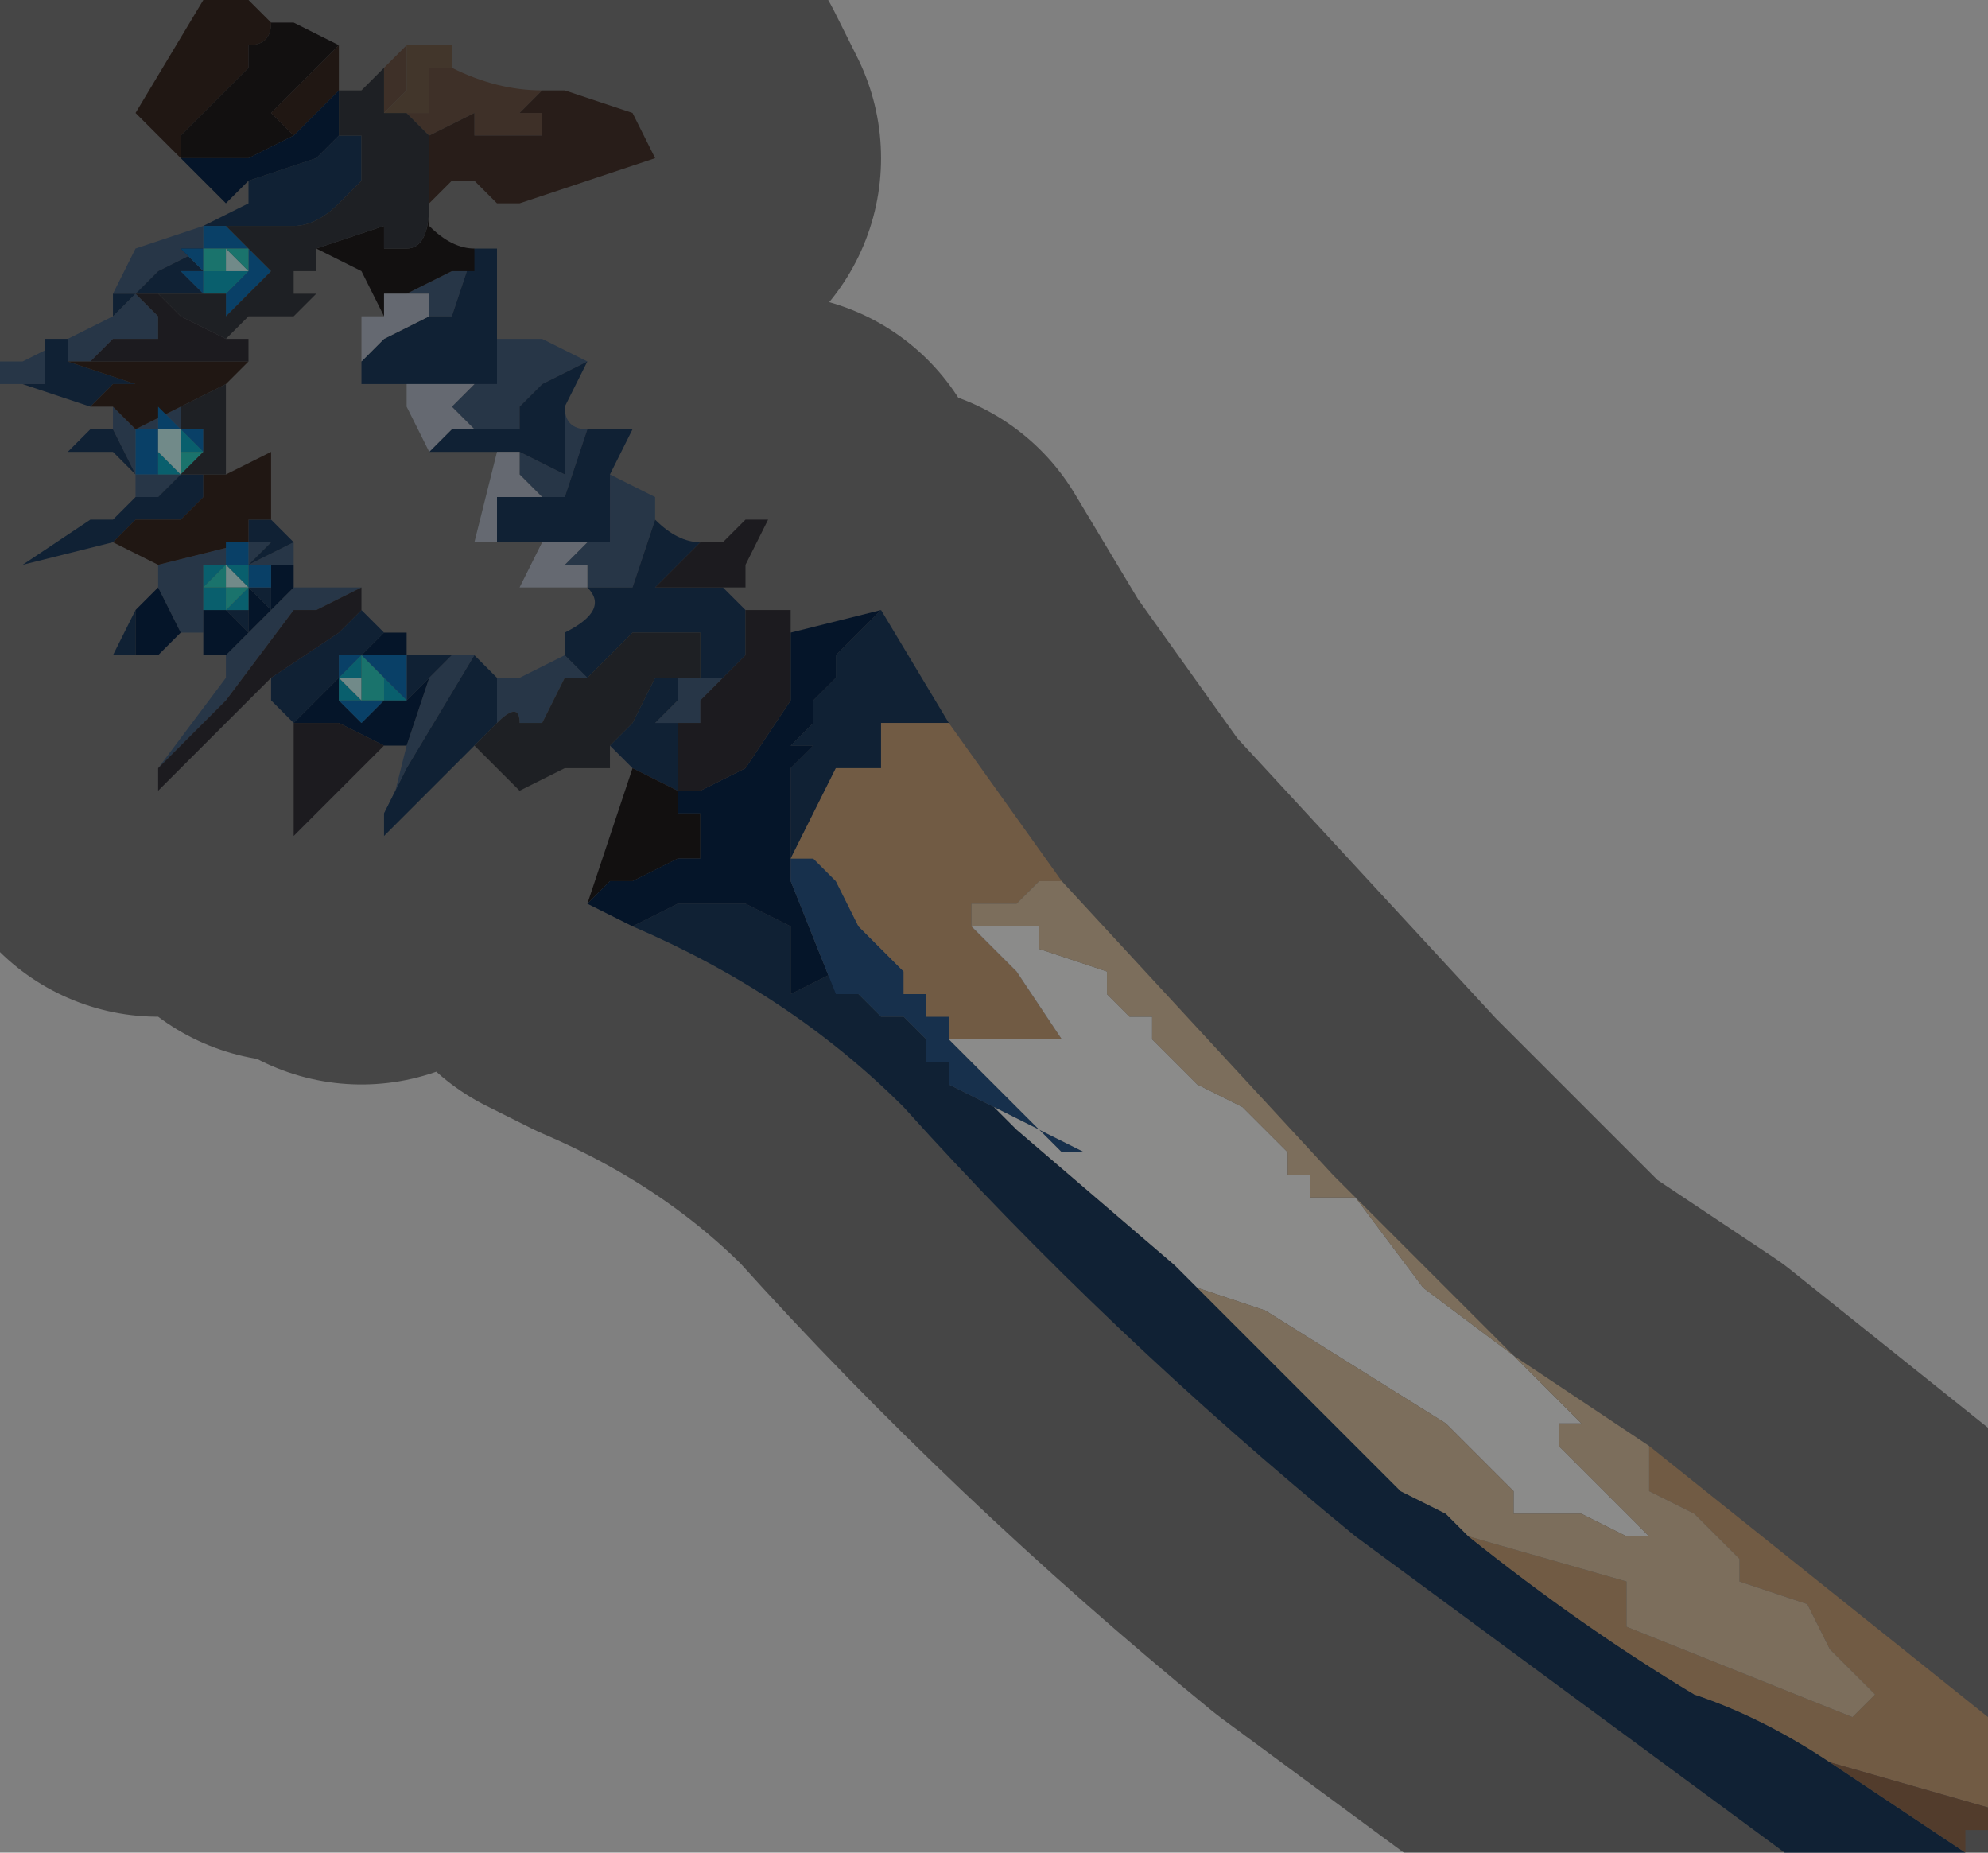 <?xml version="1.0" encoding="UTF-8" standalone="no"?>
<svg xmlns:xlink="http://www.w3.org/1999/xlink" height="4.1px" width="4.4px" xmlns="http://www.w3.org/2000/svg">
  <rect width="100%" height="100%" fill="#808080" stroke="none"/>
  <g transform="matrix(1.0, 0.0, 0.0, 1.0, 2.2, 1.9)">
    <path d="M-2.05 -1.1 L-2.05 -1.15 -2.1 -1.15 -2.1 -1.05 -2.15 -1.05 -2.2 -1.05 -2.2 -1.1 -2.15 -1.1 Q-2.05 -1.15 -1.95 -1.2 L-1.95 -1.2 -1.9 -1.25 -1.85 -1.2 Q-1.85 -1.15 -1.85 -1.15 L-1.95 -1.15 -2.0 -1.1 -2.05 -1.1 M-1.75 -1.35 L-1.85 -1.3 -1.9 -1.25 -1.95 -1.25 -1.9 -1.35 -1.75 -1.4 -1.75 -1.4 -1.7 -1.4 -1.7 -1.4 -1.75 -1.4 -1.75 -1.35 M-1.7 -1.4 L-1.7 -1.4 M-1.3 -1.25 L-1.3 -1.25 -1.2 -1.3 -1.15 -1.3 -1.15 -1.35 -1.2 -1.2 -1.25 -1.2 -1.25 -1.25 -1.3 -1.25 -1.3 -1.25 M-1.15 -1.05 L-1.1 -1.05 -1.1 -1.15 -1.0 -1.15 -0.9 -1.1 -1.0 -1.05 -1.05 -1.0 -1.05 -0.95 -1.15 -0.95 -1.15 -0.95 -1.2 -1.0 -1.15 -1.05 -1.15 -1.05 M-0.95 -1.0 Q-0.95 -0.95 -0.9 -0.95 L-0.9 -0.95 -0.95 -0.8 -1.0 -0.8 -1.0 -0.8 -1.05 -0.85 -1.05 -0.9 -0.95 -0.85 -0.95 -1.0 M-0.85 -0.85 L-0.75 -0.8 -0.75 -0.75 -0.8 -0.6 -0.9 -0.6 -0.9 -0.6 -0.9 -0.6 -0.9 -0.65 -0.95 -0.65 -0.9 -0.7 -0.9 -0.7 -0.85 -0.7 -0.85 -0.85 M-1.35 -0.05 L-1.3 -0.25 -1.3 -0.25 -1.25 -0.4 -1.2 -0.45 -1.2 -0.45 -1.15 -0.45 -1.3 -0.2 -1.35 -0.1 -1.35 -0.05 M-1.85 -0.2 L-1.7 -0.4 -1.7 -0.45 -1.55 -0.6 -1.5 -0.6 -1.5 -0.6 -1.4 -0.6 -1.4 -0.6 -1.5 -0.55 -1.55 -0.55 -1.7 -0.35 -1.85 -0.2 M-1.85 -0.6 L-1.85 -0.65 -1.65 -0.7 -1.6 -0.7 -1.65 -0.65 -1.55 -0.7 -1.55 -0.65 -1.6 -0.65 -1.6 -0.65 -1.65 -0.65 -1.65 -0.7 -1.7 -0.7 -1.7 -0.65 -1.7 -0.65 -1.7 -0.65 -1.75 -0.65 -1.75 -0.6 -1.75 -0.55 -1.75 -0.5 -1.8 -0.5 -1.85 -0.6 M-1.9 -0.8 L-1.9 -0.85 -1.9 -0.85 -1.85 -0.85 -1.85 -0.85 -1.85 -0.85 -1.8 -0.85 -1.85 -0.8 -1.85 -0.8 -1.9 -0.8 M-1.95 -0.95 L-1.95 -1.0 -1.9 -0.95 -1.8 -1.0 -1.8 -0.95 -1.85 -1.0 -1.85 -0.95 -1.85 -0.95 -1.9 -0.95 -1.9 -0.9 -1.9 -0.9 -1.9 -0.9 -1.9 -0.85 -1.95 -0.95 M-1.15 -1.35 L-1.15 -1.35 M-1.1 -0.4 L-1.05 -0.4 -0.95 -0.45 -0.95 -0.5 -0.95 -0.45 -0.9 -0.4 -0.95 -0.35 -0.95 -0.4 -1.0 -0.3 -1.05 -0.3 Q-1.05 -0.35 -1.1 -0.3 L-1.1 -0.4 M-1.85 -0.8 L-1.85 -0.8 M-0.6 -0.4 L-0.6 -0.4 -0.65 -0.35 -0.65 -0.35 -0.65 -0.3 -0.7 -0.3 -0.7 -0.3 -0.75 -0.3 -0.7 -0.35 -0.7 -0.4 -0.7 -0.4 -0.65 -0.4 -0.6 -0.4" fill="#476282" fill-rule="evenodd" stroke="none"/>
    <path d="M-2.15 -1.05 L-2.1 -1.05 -2.1 -1.15 -2.05 -1.15 -2.05 -1.1 -1.9 -1.05 -1.95 -1.05 -2.0 -1.0 -2.15 -1.05 M-1.9 -1.25 L-1.95 -1.2 -1.95 -1.2 -1.95 -1.25 -1.9 -1.25 -1.85 -1.3 -1.75 -1.35 -1.8 -1.35 -1.75 -1.3 -1.8 -1.3 -1.8 -1.3 -1.75 -1.25 -1.75 -1.25 -1.75 -1.25 -1.8 -1.25 -1.8 -1.25 -1.85 -1.25 -1.9 -1.25 M-1.65 -1.5 L-1.5 -1.55 -1.45 -1.6 -1.45 -1.6 -1.45 -1.6 -1.4 -1.6 -1.4 -1.5 -1.45 -1.45 Q-1.5 -1.4 -1.55 -1.4 L-1.65 -1.4 -1.7 -1.4 -1.7 -1.4 -1.75 -1.4 -1.65 -1.45 -1.65 -1.5 M-1.7 -1.2 L-1.7 -1.25 -1.7 -1.25 -1.7 -1.25 -1.7 -1.25 -1.7 -1.2 M-1.75 -1.25 L-1.75 -1.25 -1.75 -1.25 M-1.15 -1.35 L-1.1 -1.35 -1.1 -1.15 -1.1 -1.05 -1.15 -1.05 -1.25 -1.05 -1.3 -1.05 -1.4 -1.05 -1.4 -1.1 -1.4 -1.1 -1.35 -1.15 -1.25 -1.2 -1.2 -1.2 -1.15 -1.35 M-0.9 -1.1 L-0.9 -1.1 -0.95 -1.0 -0.95 -0.85 -1.05 -0.9 -1.1 -0.9 -1.25 -0.9 -1.25 -0.9 -1.2 -0.95 -1.15 -0.95 -1.05 -0.95 -1.05 -1.0 -1.0 -1.05 -0.9 -1.1 M-0.9 -0.95 L-0.8 -0.95 -0.8 -0.95 -0.85 -0.85 -0.85 -0.7 -0.9 -0.7 -1.0 -0.7 -1.0 -0.7 -1.1 -0.7 -1.1 -0.8 -1.05 -0.8 -1.0 -0.8 -1.0 -0.8 -0.95 -0.8 -0.9 -0.95 M-0.75 -0.75 L-0.75 -0.75 Q-0.7 -0.7 -0.65 -0.7 L-0.6 -0.7 -0.65 -0.7 -0.7 -0.65 -0.7 -0.65 -0.75 -0.6 -0.55 -0.6 -0.6 -0.6 -0.55 -0.55 -0.55 -0.5 -0.55 -0.5 -0.55 -0.45 -0.55 -0.45 -0.6 -0.4 -0.6 -0.4 -0.65 -0.4 -0.65 -0.45 -0.65 -0.5 -0.7 -0.5 -0.75 -0.5 -0.8 -0.5 -0.85 -0.45 -0.9 -0.4 -0.9 -0.4 -0.95 -0.4 -0.95 -0.35 -0.9 -0.4 -0.95 -0.45 -0.95 -0.5 Q-0.85 -0.55 -0.9 -0.6 L-0.95 -0.6 -1.0 -0.6 -0.95 -0.6 -0.9 -0.6 -0.9 -0.6 -0.9 -0.6 -0.8 -0.6 -0.75 -0.75 M-0.25 -0.55 L-0.1 -0.3 -0.15 -0.3 -0.25 -0.3 -0.25 -0.2 -0.3 -0.2 -0.35 -0.2 -0.4 -0.1 -0.45 0.0 -0.45 -0.05 -0.45 -0.2 -0.4 -0.25 -0.45 -0.25 -0.4 -0.3 -0.4 -0.35 -0.35 -0.4 -0.35 -0.45 -0.3 -0.5 -0.25 -0.55 M2.15 2.2 L1.75 2.2 0.8 1.5 Q0.25 1.05 -0.2 0.55 -0.45 0.3 -0.8 0.15 L-0.7 0.1 -0.55 0.1 -0.45 0.15 -0.45 0.3 -0.35 0.25 -0.35 0.3 -0.3 0.3 -0.25 0.35 -0.2 0.35 -0.2 0.35 -0.15 0.4 -0.15 0.45 -0.1 0.45 -0.1 0.5 0.0 0.55 0.0 0.55 0.05 0.6 0.4 0.9 0.5 1.0 0.9 1.4 1.0 1.45 1.05 1.5 Q1.3 1.7 1.55 1.85 1.7 1.9 1.85 2.0 L2.15 2.2 M-0.8 -0.2 L-0.8 -0.2 -0.8 -0.2 -0.85 -0.25 -0.8 -0.3 -0.75 -0.4 -0.7 -0.4 -0.7 -0.35 -0.75 -0.3 -0.7 -0.3 -0.7 -0.3 -0.7 -0.15 -0.7 -0.15 -0.8 -0.2 M-1.15 -0.25 L-1.2 -0.2 -1.3 -0.1 -1.4 0.0 -1.35 -0.05 -1.35 -0.1 -1.3 -0.2 -1.15 -0.45 -1.1 -0.4 -1.1 -0.4 -1.1 -0.3 -1.1 -0.3 -1.15 -0.25 M-1.55 -0.3 L-1.6 -0.35 -1.6 -0.4 -1.6 -0.4 -1.45 -0.5 -1.4 -0.55 -1.35 -0.5 -1.35 -0.5 -1.4 -0.45 -1.4 -0.45 -1.4 -0.45 -1.45 -0.45 -1.45 -0.45 -1.45 -0.45 -1.45 -0.4 -1.45 -0.4 -1.55 -0.3 M-1.9 -0.45 L-1.95 -0.45 -1.95 -0.45 -1.9 -0.55 -1.9 -0.45 M-1.95 -0.7 L-2.15 -0.65 -2.0 -0.75 -1.95 -0.75 -1.9 -0.8 -1.9 -0.8 -1.85 -0.8 -1.85 -0.8 -1.8 -0.85 -1.85 -0.85 -1.8 -0.85 -1.75 -0.85 -1.75 -0.8 Q-1.8 -0.75 -1.8 -0.75 L-1.9 -0.75 -1.95 -0.7 -1.95 -0.7 M-1.9 -0.85 L-1.95 -0.9 -2.05 -0.9 -2.0 -0.95 -1.95 -0.95 -1.9 -0.85 -1.9 -0.85 -1.9 -0.9 -1.9 -0.9 -1.9 -0.85 M-1.6 -0.75 L-1.6 -0.75 -1.55 -0.7 -1.65 -0.65 -1.6 -0.7 -1.65 -0.7 -1.65 -0.75 -1.6 -0.75 M-1.3 -0.45 L-1.3 -0.45 -1.2 -0.45 -1.25 -0.4 -1.25 -0.4 -1.3 -0.35 -1.35 -0.35 -1.35 -0.35 -1.35 -0.35 -1.35 -0.35 -1.3 -0.35 -1.3 -0.4 -1.3 -0.45 -1.3 -0.45 M-1.8 -0.85 L-1.8 -0.8 -1.8 -0.8 -1.8 -0.85 M-1.85 -0.85 L-1.85 -0.85 -1.85 -0.85 M-1.8 -0.8 L-1.8 -0.8 -1.8 -0.8 -1.85 -0.8 -1.8 -0.8 M-1.65 -0.65 L-1.65 -0.65 M-1.6 -0.6 L-1.6 -0.6 -1.6 -0.55 -1.65 -0.6 -1.6 -0.6 M-1.65 -0.55 L-1.65 -0.55 -1.65 -0.55 -1.65 -0.55 -1.65 -0.5 -1.65 -0.5 -1.7 -0.55 -1.65 -0.55 -1.65 -0.55 M-0.45 0.0 L-0.45 0.0" fill="#1d3c5f" fill-rule="evenodd" stroke="none"/>
    <path d="M-2.05 -1.1 L-2.0 -1.1 -1.85 -1.1 -1.75 -1.1 -1.65 -1.1 -1.65 -1.1 -1.7 -1.05 -1.7 -1.05 -1.8 -1.0 -1.9 -0.95 -1.95 -1.0 -2.0 -1.0 -1.95 -1.05 -1.9 -1.05 -2.05 -1.1 M-1.8 -1.55 L-1.9 -1.65 -1.75 -1.9 -1.65 -1.9 -1.6 -1.85 -1.6 -1.85 Q-1.6 -1.8 -1.65 -1.8 L-1.65 -1.75 -1.8 -1.6 -1.8 -1.55 M-1.45 -1.8 L-1.45 -1.7 -1.55 -1.6 -1.6 -1.65 -1.6 -1.65 -1.45 -1.8 M-1.45 -1.7 L-1.45 -1.7 M-1.85 -0.65 L-1.95 -0.7 -1.95 -0.7 -1.9 -0.75 -1.8 -0.75 Q-1.8 -0.75 -1.75 -0.8 L-1.75 -0.85 -1.7 -0.85 -1.6 -0.9 -1.6 -0.75 -1.65 -0.75 -1.65 -0.7 -1.85 -0.65" fill="#3a2a23" fill-rule="evenodd" stroke="none"/>
    <path d="M-1.8 -1.55 L-1.8 -1.6 -1.65 -1.75 -1.65 -1.8 Q-1.6 -1.8 -1.6 -1.85 L-1.6 -1.85 -1.55 -1.85 -1.45 -1.8 -1.45 -1.8 -1.6 -1.65 -1.6 -1.65 -1.55 -1.6 -1.65 -1.55 -1.7 -1.55 -1.8 -1.55 -1.8 -1.55 M-1.5 -1.35 L-1.35 -1.4 -1.35 -1.35 -1.3 -1.35 Q-1.25 -1.35 -1.25 -1.45 L-1.25 -1.4 Q-1.2 -1.35 -1.15 -1.35 L-1.15 -1.35 -1.15 -1.3 -1.2 -1.3 -1.3 -1.25 -1.3 -1.25 -1.35 -1.25 -1.35 -1.2 -1.4 -1.3 -1.5 -1.35 M-0.9 0.1 L-0.9 0.1 -0.8 -0.2 -0.7 -0.15 -0.7 -0.15 -0.7 -0.1 -0.65 -0.1 -0.65 -0.05 -0.65 0.0 -0.7 0.0 -0.8 0.05 -0.85 0.05 -0.9 0.1" fill="#211d1e" fill-rule="evenodd" stroke="none"/>
    <path d="M-1.6 -1.65 L-1.55 -1.6 -1.45 -1.7 -1.45 -1.6 -1.45 -1.6 -1.5 -1.55 -1.65 -1.5 -1.7 -1.45 Q-1.7 -1.45 -1.8 -1.55 L-1.7 -1.55 -1.65 -1.55 -1.55 -1.6 -1.6 -1.65 M-0.45 -0.5 L-0.25 -0.55 -0.25 -0.55 -0.3 -0.5 -0.35 -0.45 -0.35 -0.4 -0.4 -0.35 -0.4 -0.3 -0.45 -0.25 -0.4 -0.25 -0.45 -0.2 -0.45 -0.05 -0.45 0.0 -0.45 0.05 -0.35 0.3 -0.35 0.25 -0.45 0.3 -0.45 0.15 -0.55 0.1 -0.7 0.1 -0.8 0.15 -0.9 0.1 -0.85 0.05 -0.8 0.05 -0.7 0.0 -0.65 0.0 -0.65 -0.05 -0.65 -0.1 -0.7 -0.1 -0.7 -0.15 -0.65 -0.15 -0.55 -0.2 -0.45 -0.35 -0.45 -0.45 -0.45 -0.5 M-1.3 -0.25 L-1.35 -0.25 -1.45 -0.3 -1.55 -0.3 -1.45 -0.4 -1.45 -0.35 -1.45 -0.35 -1.4 -0.3 -1.4 -0.3 -1.35 -0.35 -1.35 -0.35 -1.3 -0.35 -1.25 -0.4 -1.25 -0.4 -1.3 -0.25 M-1.55 -0.3 L-1.55 -0.3 M-1.7 -0.45 L-1.75 -0.45 -1.75 -0.5 -1.75 -0.5 -1.8 -0.5 -1.85 -0.45 -1.9 -0.45 -1.9 -0.55 -1.85 -0.6 -1.8 -0.5 -1.75 -0.5 -1.75 -0.55 -1.7 -0.55 -1.7 -0.55 -1.7 -0.55 -1.65 -0.5 -1.65 -0.5 -1.65 -0.55 -1.65 -0.6 -1.6 -0.55 -1.6 -0.6 -1.6 -0.6 -1.6 -0.65 -1.55 -0.65 -1.55 -0.6 -1.5 -0.6 -1.55 -0.6 -1.7 -0.45 M-1.35 -0.5 L-1.3 -0.5 -1.3 -0.45 -1.35 -0.45 -1.35 -0.45 -1.4 -0.45 -1.35 -0.5 -1.35 -0.5 M-1.65 -0.55 L-1.65 -0.55 M-1.3 -0.45 L-1.3 -0.45" fill="#09264a" fill-rule="evenodd" stroke="none"/>
    <path d="M-2.0 -1.1 L-1.95 -1.15 -1.85 -1.15 Q-1.85 -1.15 -1.85 -1.2 L-1.9 -1.25 -1.85 -1.25 -1.8 -1.2 -1.7 -1.15 -1.65 -1.15 -1.65 -1.1 -1.75 -1.1 -1.85 -1.1 -2.0 -1.1 M-0.6 -0.7 L-0.55 -0.75 -0.55 -0.75 -0.5 -0.75 -0.55 -0.65 -0.55 -0.6 -0.75 -0.6 -0.7 -0.65 -0.7 -0.65 -0.65 -0.7 -0.6 -0.7 M-0.55 -0.55 L-0.45 -0.55 -0.45 -0.5 -0.45 -0.45 -0.45 -0.35 -0.55 -0.2 -0.65 -0.15 -0.7 -0.15 -0.7 -0.15 -0.7 -0.3 -0.65 -0.3 -0.65 -0.35 -0.65 -0.35 -0.6 -0.4 -0.6 -0.4 -0.6 -0.4 -0.55 -0.45 -0.55 -0.45 -0.55 -0.5 -0.55 -0.5 -0.55 -0.55 M-1.35 -0.25 L-1.55 -0.05 -1.55 -0.2 -1.55 -0.3 -1.45 -0.3 -1.35 -0.25 M-1.6 -0.4 L-1.85 -0.15 -1.85 -0.2 -1.7 -0.35 -1.55 -0.55 -1.5 -0.55 -1.4 -0.6 -1.4 -0.55 -1.45 -0.5 -1.6 -0.4 -1.6 -0.4 M-0.7 -0.15 L-0.7 -0.15" fill="#333138" fill-rule="evenodd" stroke="none"/>
    <path d="M-1.75 -1.25 L-1.75 -1.25 -1.8 -1.3 -1.8 -1.3 -1.75 -1.3 -1.8 -1.35 -1.75 -1.35 -1.75 -1.3 -1.75 -1.3 -1.75 -1.3 -1.75 -1.25 -1.75 -1.25 -1.75 -1.25 -1.75 -1.25 M-1.65 -1.35 L-1.7 -1.35 -1.65 -1.35 -1.65 -1.35 -1.65 -1.35 -1.65 -1.35 -1.65 -1.35 -1.65 -1.35 -1.6 -1.3 -1.65 -1.3 -1.6 -1.3 -1.65 -1.25 -1.7 -1.2 -1.7 -1.2 -1.7 -1.25 -1.7 -1.25 -1.7 -1.3 -1.7 -1.25 -1.65 -1.3 -1.65 -1.3 -1.65 -1.3 -1.65 -1.35 -1.7 -1.35 -1.7 -1.35 -1.75 -1.35 -1.75 -1.4 -1.7 -1.4 -1.65 -1.35 M-1.7 -1.25 L-1.7 -1.25 M-1.8 -0.95 L-1.8 -0.95 -1.75 -0.95 -1.75 -0.95 -1.75 -0.95 -1.75 -0.9 -1.75 -0.9 -1.8 -0.85 -1.8 -0.85 -1.75 -0.9 -1.75 -0.9 -1.8 -0.95 -1.75 -0.95 -1.8 -0.95 -1.8 -0.95 -1.8 -0.95 -1.85 -0.95 -1.85 -0.95 -1.85 -0.95 -1.85 -0.9 -1.85 -0.85 -1.85 -0.85 -1.9 -0.85 -1.9 -0.9 -1.9 -0.9 -1.9 -0.95 -1.85 -0.95 -1.85 -0.95 -1.85 -1.0 -1.8 -0.95 M-1.8 -0.85 L-1.8 -0.85 -1.8 -0.85 -1.8 -0.8 -1.8 -0.8 -1.8 -0.85 M-1.85 -0.85 L-1.85 -0.85 M-1.85 -0.9 L-1.85 -0.9 M-1.8 -0.8 L-1.8 -0.8 -1.8 -0.8 M-1.65 -0.65 L-1.65 -0.65 -1.7 -0.65 -1.7 -0.65 -1.7 -0.65 -1.7 -0.7 -1.65 -0.7 -1.65 -0.65 -1.6 -0.65 -1.6 -0.65 -1.6 -0.6 -1.6 -0.6 -1.65 -0.6 -1.65 -0.6 -1.65 -0.65 M-1.65 -0.6 L-1.65 -0.6 M-1.6 -0.6 L-1.6 -0.6 M-1.7 -0.55 L-1.7 -0.55 -1.7 -0.55 -1.7 -0.55 -1.75 -0.55 -1.7 -0.55 -1.65 -0.55 -1.65 -0.55 -1.65 -0.55 -1.65 -0.55 -1.7 -0.55 -1.7 -0.55 M-1.7 -0.65 L-1.75 -0.65 -1.75 -0.6 -1.75 -0.55 -1.75 -0.6 -1.75 -0.65 -1.7 -0.65 M-1.4 -0.45 L-1.35 -0.45 -1.35 -0.45 -1.3 -0.45 -1.3 -0.4 -1.3 -0.35 -1.35 -0.4 -1.35 -0.4 -1.35 -0.4 -1.4 -0.45 -1.4 -0.45 -1.4 -0.45 -1.45 -0.4 -1.45 -0.4 -1.45 -0.35 -1.45 -0.35 -1.45 -0.35 -1.4 -0.35 -1.4 -0.35 -1.35 -0.35 -1.35 -0.35 -1.4 -0.3 -1.4 -0.3 -1.45 -0.35 -1.45 -0.35 -1.45 -0.4 -1.45 -0.4 -1.45 -0.45 -1.45 -0.45 -1.45 -0.45 -1.4 -0.45 -1.4 -0.45 -1.4 -0.45 M-1.35 -0.4 L-1.35 -0.4 M-1.4 -0.35 L-1.4 -0.35" fill="#1074bb" fill-rule="evenodd" stroke="none"/>
    <path d="M-1.7 -1.35 L-1.7 -1.35 -1.7 -1.35 -1.75 -1.35 -1.7 -1.35 -1.7 -1.35 -1.65 -1.35 -1.65 -1.35 -1.65 -1.35 -1.7 -1.35 M-1.65 -1.3 L-1.65 -1.35 -1.65 -1.35 -1.65 -1.3 -1.65 -1.3 -1.65 -1.3 -1.65 -1.3 -1.7 -1.25 -1.7 -1.3 -1.7 -1.25 -1.75 -1.25 -1.75 -1.25 -1.75 -1.3 -1.75 -1.3 -1.75 -1.35 -1.75 -1.3 -1.75 -1.3 -1.7 -1.3 -1.7 -1.3 -1.65 -1.3 M-1.7 -1.25 L-1.7 -1.25 -1.7 -1.25 M-1.85 -0.9 L-1.85 -0.95 -1.85 -0.95 -1.85 -0.95 -1.8 -0.95 -1.8 -0.95 -1.8 -0.95 -1.75 -0.95 -1.8 -0.95 -1.85 -0.95 -1.85 -0.9 -1.85 -0.9 -1.85 -0.9 -1.8 -0.85 -1.8 -0.85 -1.8 -0.85 -1.85 -0.85 -1.85 -0.85 -1.85 -0.9 -1.85 -0.9 -1.85 -0.9 M-1.8 -0.95 L-1.8 -0.95 -1.75 -0.9 -1.75 -0.9 -1.8 -0.85 -1.75 -0.9 -1.8 -0.9 -1.8 -0.95 M-1.85 -0.85 L-1.85 -0.85 M-1.7 -0.65 L-1.7 -0.65 -1.65 -0.65 -1.65 -0.6 -1.65 -0.6 -1.6 -0.6 -1.65 -0.6 -1.7 -0.65 -1.7 -0.65 -1.75 -0.6 -1.75 -0.65 -1.7 -0.65 -1.7 -0.65 M-1.7 -0.6 L-1.7 -0.55 -1.65 -0.6 -1.65 -0.55 -1.65 -0.55 -1.7 -0.55 -1.7 -0.6 -1.75 -0.6 -1.7 -0.6 -1.7 -0.55 -1.75 -0.55 -1.75 -0.6 -1.7 -0.6 M-1.65 -0.55 L-1.65 -0.55 M-1.7 -0.55 L-1.7 -0.55 M-1.4 -0.35 L-1.4 -0.35 -1.45 -0.35 -1.45 -0.35 -1.45 -0.35 -1.45 -0.4 -1.45 -0.4 -1.4 -0.45 -1.4 -0.45 -1.4 -0.4 -1.45 -0.4 -1.4 -0.4 -1.45 -0.4 -1.4 -0.35 -1.4 -0.35 -1.4 -0.35 -1.4 -0.35 -1.35 -0.35 -1.35 -0.4 -1.35 -0.4 -1.35 -0.4 -1.3 -0.35 -1.35 -0.35 -1.35 -0.35 -1.35 -0.35 -1.4 -0.35 M-1.4 -0.45 L-1.4 -0.45 -1.35 -0.4 -1.4 -0.45 M-1.35 -0.35 L-1.35 -0.35" fill="#11adc6" fill-rule="evenodd" stroke="none"/>
    <path d="M-1.7 -1.35 L-1.65 -1.3 -1.65 -1.3 -1.7 -1.3 -1.7 -1.3 -1.7 -1.3 -1.7 -1.35 -1.75 -1.35 -1.7 -1.35 -1.7 -1.35 M-1.85 -0.9 L-1.85 -0.95 -1.8 -0.95 -1.8 -0.95 -1.8 -0.9 -1.8 -0.9 -1.8 -0.85 -1.85 -0.9 M-1.75 -0.6 L-1.7 -0.6 -1.7 -0.65 -1.65 -0.6 -1.7 -0.6 -1.7 -0.6 -1.7 -0.6 -1.75 -0.6 -1.7 -0.6 -1.75 -0.6 M-1.7 -0.55 L-1.7 -0.6 -1.7 -0.55 M-1.4 -0.35 L-1.4 -0.35 -1.45 -0.4 -1.4 -0.4 -1.45 -0.4 -1.4 -0.4 -1.4 -0.4 -1.4 -0.4 -1.35 -0.4 -1.4 -0.4 -1.4 -0.35" fill="#cefcfa" fill-rule="evenodd" stroke="none"/>
    <path d="M-1.7 -1.35 L-1.65 -1.35 -1.65 -1.35 -1.65 -1.3 -1.65 -1.3 -1.7 -1.35 -1.7 -1.35 -1.7 -1.3 -1.7 -1.3 -1.7 -1.3 -1.65 -1.3 -1.65 -1.3 -1.7 -1.3 -1.7 -1.3 -1.75 -1.3 -1.75 -1.3 -1.75 -1.3 -1.75 -1.35 -1.7 -1.35 M-1.7 -1.25 L-1.7 -1.3 -1.7 -1.25 M-1.85 -0.9 L-1.85 -0.9 -1.8 -0.85 -1.8 -0.9 -1.8 -0.9 -1.8 -0.95 -1.8 -0.95 -1.8 -0.95 -1.8 -0.9 -1.75 -0.9 -1.8 -0.85 -1.8 -0.85 -1.85 -0.9 -1.85 -0.9 -1.85 -0.9 M-1.65 -0.6 L-1.65 -0.6 -1.7 -0.65 -1.7 -0.6 -1.75 -0.6 -1.7 -0.65 -1.7 -0.65 -1.65 -0.6 -1.7 -0.55 -1.7 -0.6 -1.7 -0.6 -1.7 -0.6 -1.65 -0.6 M-1.7 -0.55 L-1.7 -0.55 M-1.4 -0.35 L-1.4 -0.35 -1.4 -0.35 -1.4 -0.4 -1.35 -0.4 -1.4 -0.4 -1.4 -0.4 -1.4 -0.4 -1.45 -0.4 -1.4 -0.4 -1.4 -0.45 -1.35 -0.4 -1.35 -0.35 -1.4 -0.35 -1.4 -0.35 M-1.35 -0.4 L-1.35 -0.4" fill="#2fd2c5" fill-rule="evenodd" stroke="none"/>
    <path d="M-1.25 -1.6 L-1.25 -1.45 Q-1.25 -1.35 -1.3 -1.35 L-1.35 -1.35 -1.35 -1.4 -1.5 -1.35 -1.5 -1.3 -1.55 -1.3 -1.55 -1.25 -1.5 -1.25 -1.55 -1.2 -1.6 -1.2 -1.65 -1.2 -1.7 -1.15 -1.8 -1.2 -1.85 -1.25 -1.8 -1.25 -1.8 -1.25 -1.75 -1.25 -1.75 -1.25 -1.7 -1.25 -1.7 -1.25 -1.7 -1.2 -1.7 -1.2 -1.65 -1.25 -1.6 -1.3 -1.65 -1.3 -1.6 -1.3 -1.65 -1.35 -1.65 -1.35 -1.65 -1.35 -1.65 -1.35 -1.7 -1.4 -1.7 -1.4 -1.65 -1.4 -1.55 -1.4 Q-1.5 -1.4 -1.45 -1.45 L-1.4 -1.5 -1.4 -1.6 -1.45 -1.6 -1.45 -1.6 -1.45 -1.7 -1.4 -1.7 -1.35 -1.75 -1.35 -1.7 -1.35 -1.65 -1.3 -1.65 -1.25 -1.6 M-1.45 -1.7 L-1.45 -1.7 M-1.75 -1.25 L-1.75 -1.25 -1.75 -1.25 M-1.25 -1.45 L-1.25 -1.45 M-0.85 -0.25 L-0.85 -0.2 -0.95 -0.2 -1.05 -0.15 -1.1 -0.2 -1.15 -0.25 -1.1 -0.3 -1.1 -0.3 Q-1.05 -0.35 -1.05 -0.3 L-1.0 -0.3 -0.95 -0.4 -0.9 -0.4 -0.9 -0.4 -0.85 -0.45 -0.8 -0.5 -0.75 -0.5 -0.7 -0.5 -0.65 -0.5 -0.65 -0.45 -0.65 -0.4 -0.7 -0.4 -0.7 -0.4 -0.75 -0.4 -0.8 -0.3 -0.85 -0.25 M-1.7 -1.05 L-1.7 -0.85 -1.75 -0.85 -1.8 -0.85 -1.75 -0.9 -1.75 -0.9 -1.75 -0.95 -1.75 -0.95 -1.75 -0.95 -1.8 -0.95 -1.8 -0.95 -1.8 -1.0 -1.7 -1.05 M-1.85 -0.8 L-1.85 -0.8 -1.8 -0.8 -1.85 -0.8" fill="#373b41" fill-rule="evenodd" stroke="none"/>
    <path d="M-1.35 -1.2 L-1.35 -1.25 -1.3 -1.25 -1.3 -1.25 -1.25 -1.25 -1.25 -1.2 -1.35 -1.15 -1.4 -1.1 -1.4 -1.1 -1.4 -1.2 -1.35 -1.2 M-1.3 -1.05 L-1.25 -1.05 -1.15 -1.05 -1.15 -1.05 -1.2 -1.0 -1.15 -0.95 -1.15 -0.95 -1.2 -0.95 -1.25 -0.9 -1.3 -1.0 -1.3 -1.05 M-1.1 -0.9 L-1.05 -0.9 -1.05 -0.85 -1.0 -0.8 -1.05 -0.8 -1.1 -0.8 -1.1 -0.7 -1.15 -0.7 -1.1 -0.9 M-1.0 -0.6 L-1.0 -0.6 -1.05 -0.6 -1.05 -0.6 -1.0 -0.7 -1.0 -0.7 -0.9 -0.7 -0.9 -0.7 -0.95 -0.65 -0.9 -0.65 -0.9 -0.6 -0.95 -0.6 -1.0 -0.6" fill="#b8c0cd" fill-rule="evenodd" stroke="none"/>
    <path d="M-0.45 0.0 L-0.45 0.0 -0.45 0.0 -0.4 0.0 -0.35 0.05 -0.3 0.15 -0.25 0.2 -0.25 0.2 -0.2 0.25 -0.2 0.3 -0.15 0.3 -0.15 0.35 -0.1 0.35 -0.1 0.4 -0.1 0.4 0.0 0.5 0.15 0.65 0.2 0.65 0.0 0.55 0.0 0.55 -0.1 0.5 -0.1 0.45 -0.15 0.45 -0.15 0.4 -0.2 0.35 -0.2 0.35 -0.25 0.35 -0.3 0.3 -0.35 0.3 -0.45 0.05 -0.45 0.0" fill="#2a578a" fill-rule="evenodd" stroke="none"/>
    <path d="M-0.1 -0.3 L0.15 0.05 0.1 0.05 0.05 0.1 0.0 0.1 -0.05 0.1 -0.05 0.15 0.05 0.25 0.15 0.4 -0.1 0.4 -0.1 0.35 -0.15 0.35 -0.15 0.3 -0.2 0.3 -0.2 0.25 -0.25 0.2 -0.25 0.2 -0.3 0.15 -0.35 0.05 -0.4 0.0 -0.45 0.0 -0.4 -0.1 -0.35 -0.2 -0.3 -0.2 -0.25 -0.2 -0.25 -0.3 -0.15 -0.3 -0.1 -0.3 M1.45 1.3 L2.2 1.9 2.2 2.1 1.85 2.0 Q1.7 1.9 1.55 1.85 1.3 1.7 1.05 1.5 L1.4 1.6 1.4 1.7 1.9 1.9 1.95 1.85 1.85 1.75 1.8 1.65 1.65 1.6 1.65 1.55 1.55 1.45 1.45 1.4 1.45 1.3" fill="#cea67c" fill-rule="evenodd" stroke="none"/>
    <path d="M0.0 0.55 L0.2 0.65 0.15 0.65 0.0 0.5 -0.1 0.4 -0.1 0.4 0.15 0.4 0.05 0.25 -0.05 0.15 0.0 0.15 0.1 0.15 0.1 0.2 0.25 0.25 0.25 0.3 0.3 0.35 0.35 0.35 0.35 0.4 0.4 0.45 0.45 0.5 0.55 0.55 0.65 0.65 0.65 0.7 0.7 0.7 0.7 0.75 0.8 0.75 0.95 0.95 1.15 1.1 1.3 1.25 1.25 1.25 1.25 1.3 1.3 1.35 1.35 1.4 1.45 1.5 1.4 1.5 1.3 1.45 1.2 1.45 1.15 1.45 1.15 1.4 1.1 1.35 1.0 1.25 0.6 1.0 0.45 0.95 0.4 0.9 0.05 0.6 0.0 0.55" fill="#fdfdfb" fill-rule="evenodd" stroke="none"/>
    <path d="M0.15 0.05 L0.75 0.7 1.15 1.1 1.45 1.3 1.45 1.4 1.55 1.45 1.65 1.55 1.65 1.6 1.8 1.65 1.85 1.75 1.95 1.85 1.9 1.9 1.4 1.7 1.4 1.6 1.05 1.5 1.0 1.45 0.9 1.4 0.5 1.0 0.4 0.9 0.45 0.95 0.6 1.0 1.0 1.25 1.1 1.35 1.15 1.4 1.15 1.45 1.2 1.45 1.3 1.45 1.4 1.5 1.45 1.5 1.35 1.4 1.3 1.35 1.25 1.3 1.25 1.25 1.3 1.25 1.15 1.1 0.95 0.95 0.8 0.75 0.7 0.75 0.7 0.7 0.65 0.7 0.65 0.65 0.55 0.55 0.45 0.5 0.4 0.45 0.35 0.4 0.35 0.35 0.3 0.35 0.25 0.3 0.25 0.25 0.1 0.2 0.1 0.15 0.0 0.15 -0.05 0.15 -0.05 0.1 0.0 0.1 0.05 0.1 0.1 0.05 0.15 0.05" fill="#e2c9a8" fill-rule="evenodd" stroke="none"/>
    <path d="M-1.0 -1.7 L-1.05 -1.65 -1.0 -1.65 -1.0 -1.6 -1.1 -1.6 -1.2 -1.6 -1.15 -1.6 -1.15 -1.65 -1.25 -1.6 -1.25 -1.6 -1.3 -1.65 -1.3 -1.65 -1.25 -1.65 -1.25 -1.75 -1.2 -1.75 -1.2 -1.8 -1.2 -1.75 Q-1.1 -1.7 -1.0 -1.7 M-1.35 -1.75 L-1.3 -1.8 -1.3 -1.8 -1.3 -1.7 -1.35 -1.65 -1.35 -1.7 -1.35 -1.75" fill="#715748" fill-rule="evenodd" stroke="none"/>
    <path d="M-1.25 -1.6 L-1.25 -1.6 -1.15 -1.65 -1.15 -1.6 -1.2 -1.6 -1.1 -1.6 -1.0 -1.6 -1.0 -1.65 -1.05 -1.65 -1.0 -1.7 -0.95 -1.7 -0.95 -1.7 -0.8 -1.65 -0.75 -1.55 -0.9 -1.5 -1.05 -1.45 -1.1 -1.45 -1.15 -1.5 -1.2 -1.5 -1.25 -1.45 -1.25 -1.6" fill="#48352d" fill-rule="evenodd" stroke="none"/>
    <path d="M-1.2 -1.8 L-1.2 -1.75 -1.25 -1.75 -1.25 -1.65 -1.3 -1.65 -1.3 -1.65 -1.35 -1.65 -1.3 -1.7 -1.3 -1.8 -1.2 -1.8" fill="#79634f" fill-rule="evenodd" stroke="none"/>
    <path d="M2.2 2.1 L2.2 2.15 2.15 2.15 2.15 2.2 1.85 2.0 2.2 2.1" fill="#966d51" fill-rule="evenodd" stroke="none"/>
    <path d="M-1.95 -1.2 Q-2.05 -1.15 -2.15 -1.1 L-2.2 -1.1 M-2.2 -1.05 L-2.15 -1.05 -2.0 -1.0 -1.95 -1.0 -1.95 -0.95 -2.0 -0.95 -2.05 -0.9 -1.95 -0.9 -1.9 -0.85 -1.9 -0.8 -1.9 -0.8 -1.95 -0.75 -2.0 -0.75 -2.15 -0.65 -1.95 -0.7 -1.85 -0.65 -1.85 -0.6 -1.9 -0.55 -1.95 -0.45 -1.95 -0.45 -1.9 -0.45 -1.85 -0.45 -1.8 -0.5 -1.75 -0.5 -1.75 -0.5 -1.75 -0.45 -1.7 -0.45 -1.7 -0.4 -1.85 -0.2 -1.85 -0.15 -1.6 -0.4 -1.6 -0.35 -1.55 -0.3 -1.55 -0.3 -1.55 -0.2 -1.55 -0.05 -1.35 -0.25 -1.3 -0.25 -1.3 -0.25 -1.35 -0.05 -1.4 0.0 -1.3 -0.1 -1.2 -0.2 -1.15 -0.25 -1.1 -0.2 -1.05 -0.15 -0.95 -0.2 -0.85 -0.2 -0.85 -0.25 -0.8 -0.2 -0.8 -0.2 -0.9 0.1 -0.9 0.1 -0.8 0.15 Q-0.45 0.3 -0.2 0.55 0.25 1.05 0.8 1.5 L1.75 2.2 M-1.25 -1.45 L-1.2 -1.5 -1.15 -1.5 -1.1 -1.45 -1.05 -1.45 -0.9 -1.5 -0.75 -1.55 -0.8 -1.65 -0.95 -1.7 -0.95 -1.7 -1.0 -1.7 Q-1.1 -1.7 -1.2 -1.75 L-1.2 -1.8 -1.3 -1.8 -1.3 -1.8 -1.35 -1.75 -1.4 -1.7 -1.45 -1.7 -1.45 -1.8 -1.45 -1.8 -1.55 -1.85 -1.6 -1.85 -1.65 -1.9 -1.75 -1.9 -1.9 -1.65 -1.8 -1.55 Q-1.7 -1.45 -1.7 -1.45 L-1.65 -1.5 -1.65 -1.45 -1.75 -1.4 -1.75 -1.4 -1.9 -1.35 -1.95 -1.25 -1.95 -1.2 M-1.65 -1.35 L-1.7 -1.35 M-1.7 -1.15 L-1.65 -1.2 -1.6 -1.2 -1.55 -1.2 -1.5 -1.25 -1.55 -1.25 -1.55 -1.3 -1.5 -1.3 -1.5 -1.35 -1.4 -1.3 -1.35 -1.2 -1.4 -1.2 -1.4 -1.1 -1.4 -1.05 -1.3 -1.05 -1.3 -1.0 -1.25 -0.9 -1.25 -0.9 -1.1 -0.9 -1.15 -0.7 -1.1 -0.7 -1.0 -0.7 -1.05 -0.6 -1.05 -0.6 -1.0 -0.6 -1.0 -0.6 -0.95 -0.6 -0.9 -0.6 Q-0.85 -0.55 -0.95 -0.5 L-0.95 -0.45 -1.05 -0.4 -1.1 -0.4 -1.1 -0.4 -1.15 -0.45 -1.2 -0.45 -1.2 -0.45 -1.3 -0.45 -1.3 -0.45 -1.3 -0.5 -1.35 -0.5 -1.4 -0.55 -1.4 -0.6 -1.4 -0.6 -1.5 -0.6 -1.5 -0.6 -1.55 -0.6 -1.55 -0.65 -1.55 -0.7 -1.6 -0.75 -1.6 -0.75 -1.6 -0.9 -1.7 -0.85 -1.7 -1.05 -1.7 -1.05 -1.65 -1.1 -1.65 -1.15 -1.7 -1.15 M-1.25 -1.45 L-1.25 -1.45 -1.25 -1.4 Q-1.2 -1.35 -1.15 -1.35 L-1.15 -1.35 -1.15 -1.35 -1.1 -1.35 -1.1 -1.15 -1.0 -1.15 -0.9 -1.1 -0.9 -1.1 -0.95 -1.0 Q-0.95 -0.95 -0.9 -0.95 L-0.9 -0.95 -0.8 -0.95 -0.8 -0.95 -0.85 -0.85 -0.75 -0.8 -0.75 -0.75 -0.75 -0.75 Q-0.7 -0.7 -0.65 -0.7 L-0.6 -0.7 -0.55 -0.75 -0.55 -0.75 -0.5 -0.75 -0.55 -0.65 -0.55 -0.6 -0.6 -0.6 -0.55 -0.55 -0.45 -0.55 -0.45 -0.5 -0.25 -0.55 -0.25 -0.55 -0.1 -0.3 0.15 0.05 0.75 0.7 1.15 1.1 1.45 1.3 2.2 1.9 M-1.8 -1.55 L-1.8 -1.55 M-1.65 -1.1 L-1.65 -1.1 M-0.45 -0.45 L-0.45 -0.5 M-0.45 -0.05 L-0.45 0.0 -0.45 0.0 -0.45 -0.05 Z" fill="none" stroke="#000000" stroke-linecap="round" stroke-linejoin="round" stroke-opacity="0.451" stroke-width="1.0"/>
  </g>
</svg>
